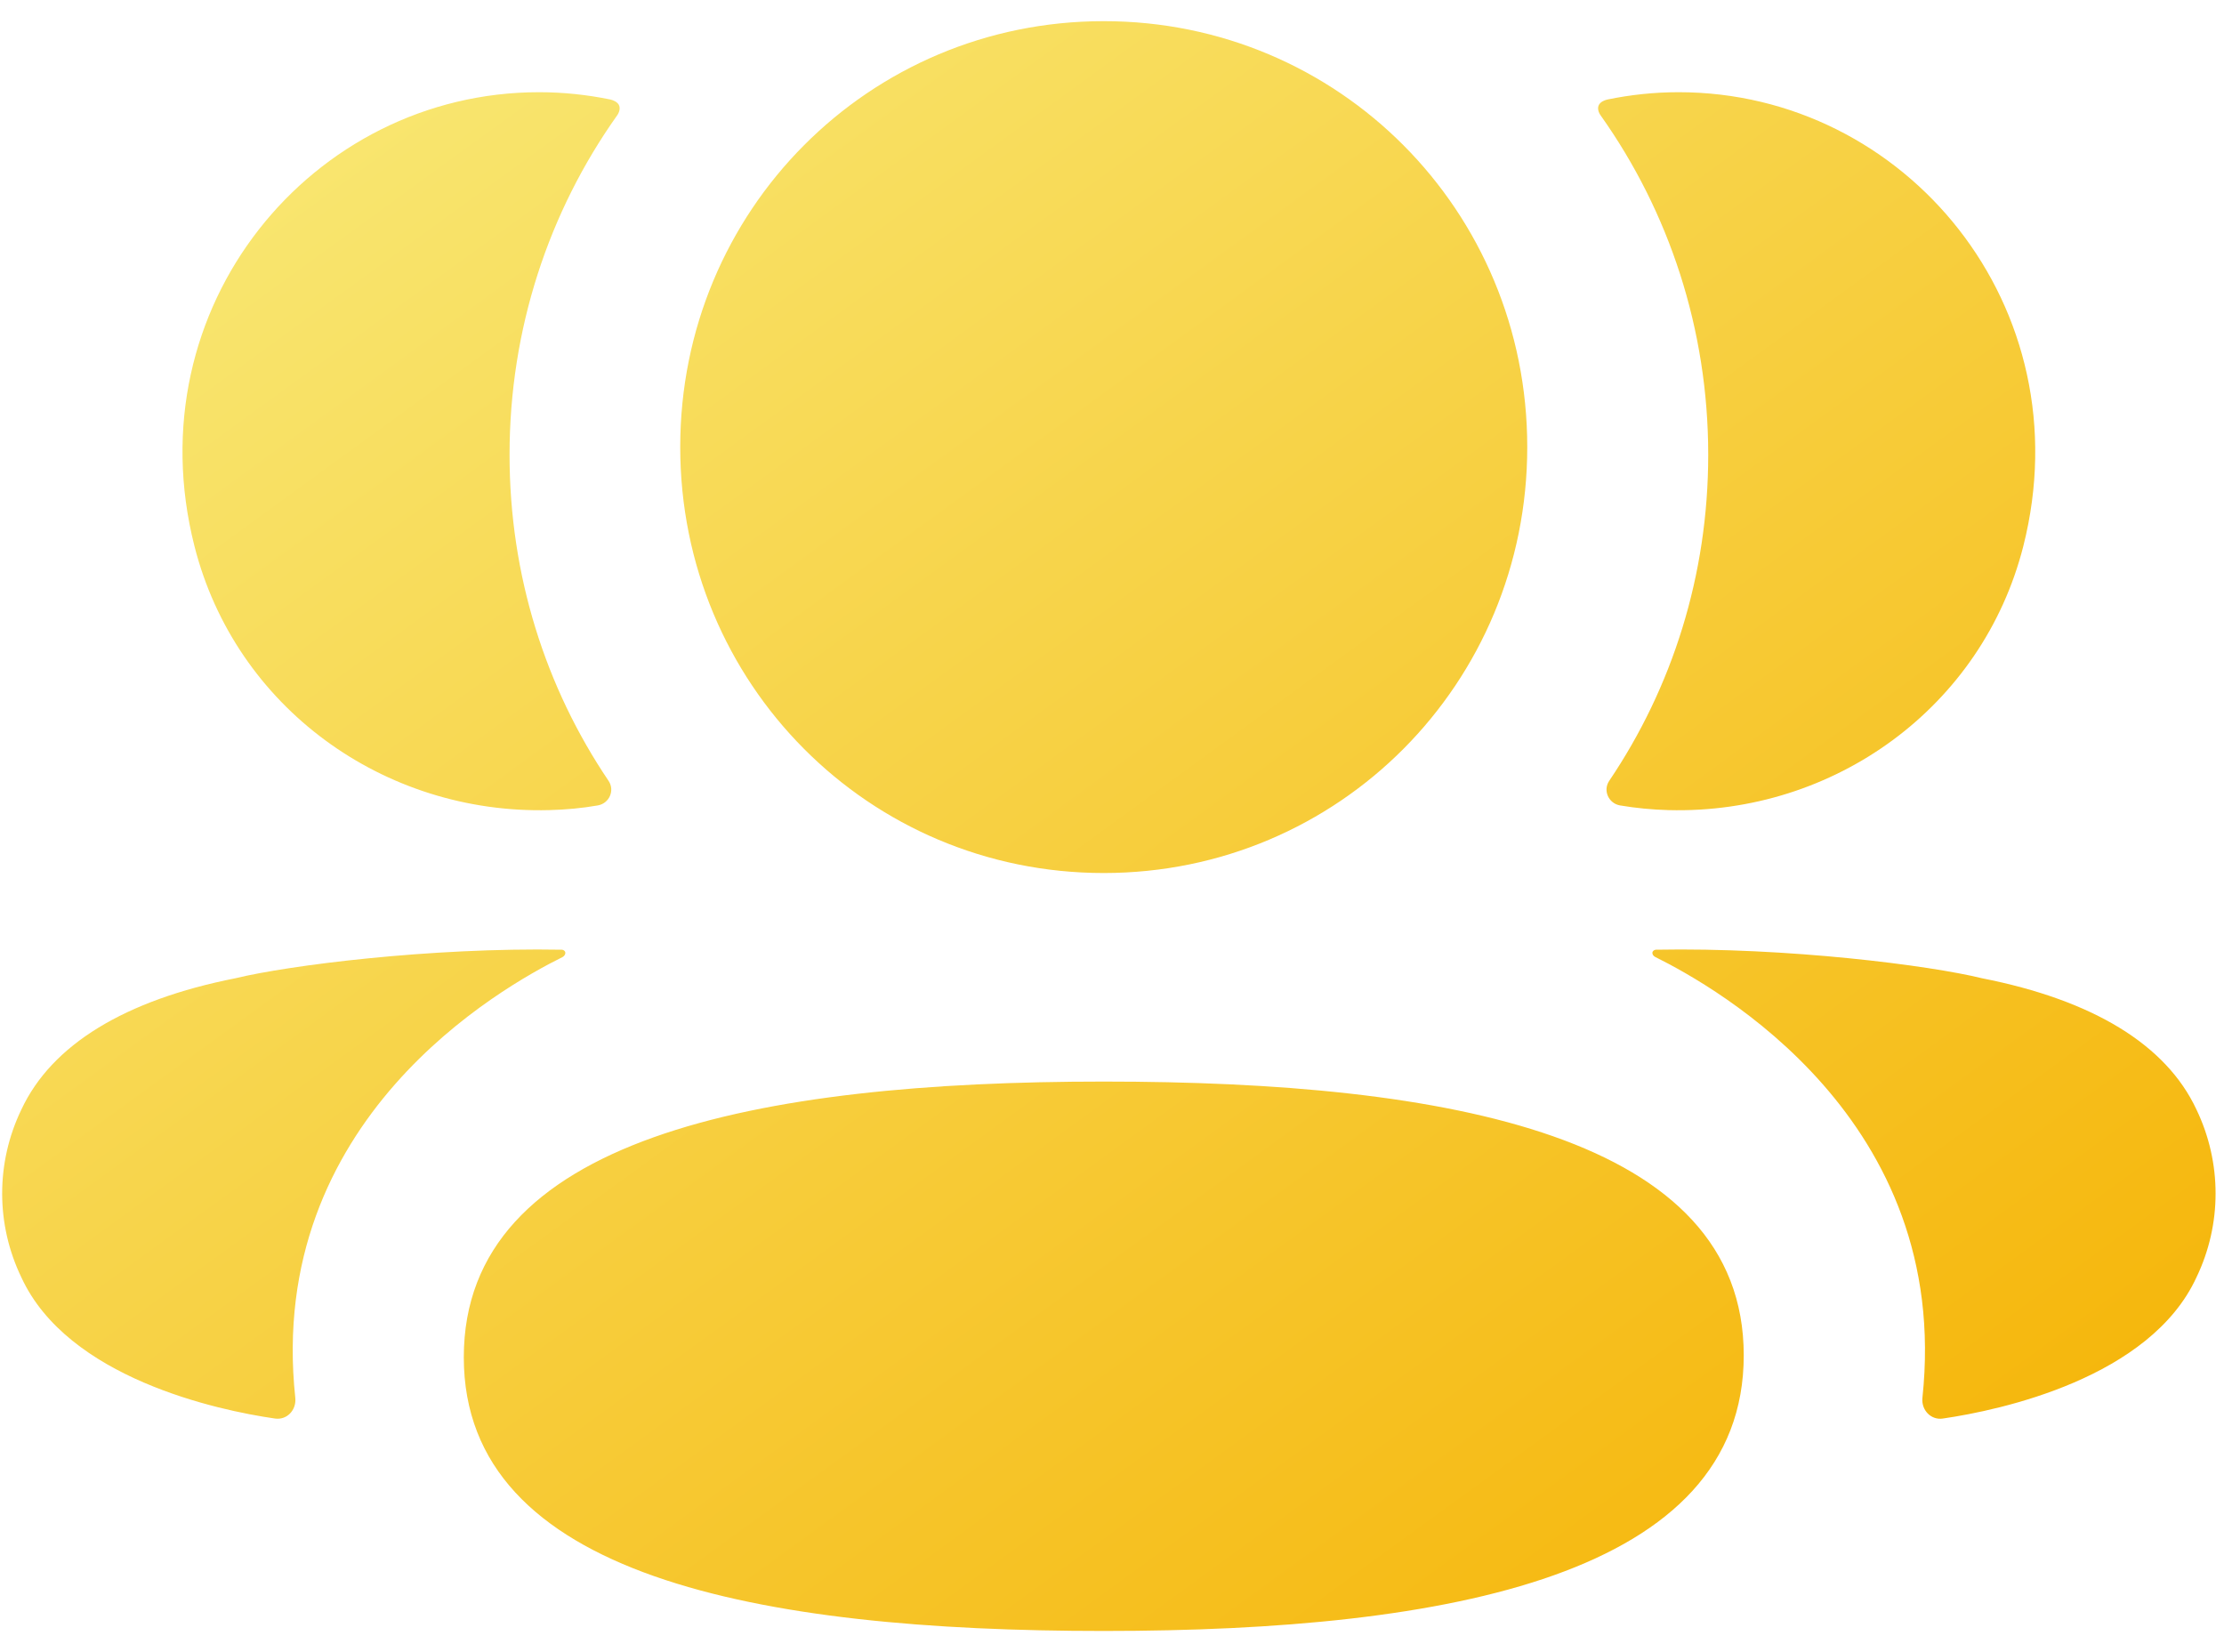 <svg width="35" height="26" viewBox="0 0 35 26" fill="none" xmlns="http://www.w3.org/2000/svg">
<path d="M17.37 17.021C22.803 17.021 27.442 17.882 27.442 21.329C27.442 24.774 22.833 25.667 17.37 25.667C11.937 25.667 7.299 24.805 7.299 21.36C7.299 17.914 11.908 17.021 17.37 17.021ZM26.056 14.946C28.133 14.907 30.366 15.192 31.191 15.395C32.939 15.739 34.089 16.44 34.566 17.46C34.968 18.297 34.968 19.268 34.566 20.103C33.837 21.685 31.488 22.192 30.575 22.324C30.386 22.352 30.234 22.188 30.254 21.998C30.721 17.616 27.011 15.539 26.051 15.061C26.01 15.04 26.001 15.007 26.005 14.987C26.008 14.973 26.025 14.95 26.056 14.946ZM8.455 14.943L8.846 14.946C8.878 14.95 8.893 14.973 8.896 14.986C8.9 15.008 8.892 15.039 8.852 15.062C7.891 15.539 4.181 17.617 4.647 21.998C4.667 22.189 4.517 22.351 4.328 22.324C3.415 22.193 1.066 21.685 0.337 20.104C-0.067 19.267 -0.067 18.297 0.337 17.46C0.814 16.441 1.962 15.739 3.71 15.394C4.537 15.193 6.768 14.908 8.846 14.946L8.455 14.943ZM17.37 0.333C21.069 0.333 24.035 3.314 24.035 7.035C24.035 10.756 21.069 13.739 17.37 13.739C13.671 13.739 10.705 10.756 10.705 7.035C10.705 3.314 13.671 0.333 17.37 0.333ZM26.418 1.451C29.991 1.451 32.796 4.832 31.841 8.598C31.196 11.133 28.861 12.817 26.259 12.749C25.998 12.742 25.742 12.717 25.494 12.675C25.314 12.643 25.223 12.439 25.325 12.288C26.317 10.819 26.883 9.053 26.883 7.156C26.883 5.177 26.265 3.332 25.192 1.819C25.157 1.772 25.132 1.699 25.166 1.645C25.194 1.601 25.247 1.578 25.297 1.566C25.658 1.492 26.029 1.451 26.418 1.451ZM8.483 1.451C8.871 1.451 9.243 1.492 9.606 1.566C9.654 1.578 9.708 1.602 9.736 1.645C9.769 1.699 9.745 1.772 9.71 1.819C8.637 3.332 8.019 5.177 8.019 7.156C8.019 9.053 8.585 10.819 9.577 12.288C9.679 12.439 9.589 12.643 9.409 12.675C9.159 12.719 8.904 12.742 8.643 12.749C6.041 12.817 3.706 11.133 3.061 8.598C2.104 4.832 4.91 1.451 8.483 1.451Z" fill="url(#paint0_linear_1434_853)"/>
<defs>
<linearGradient id="paint0_linear_1434_853" x1="0.034" y1="0.333" x2="24.135" y2="33.472" gradientUnits="userSpaceOnUse">
<stop stop-color="#F9EC7D"/>
<stop offset="1" stop-color="#F5B100"/>
</linearGradient>
</defs>
</svg>
